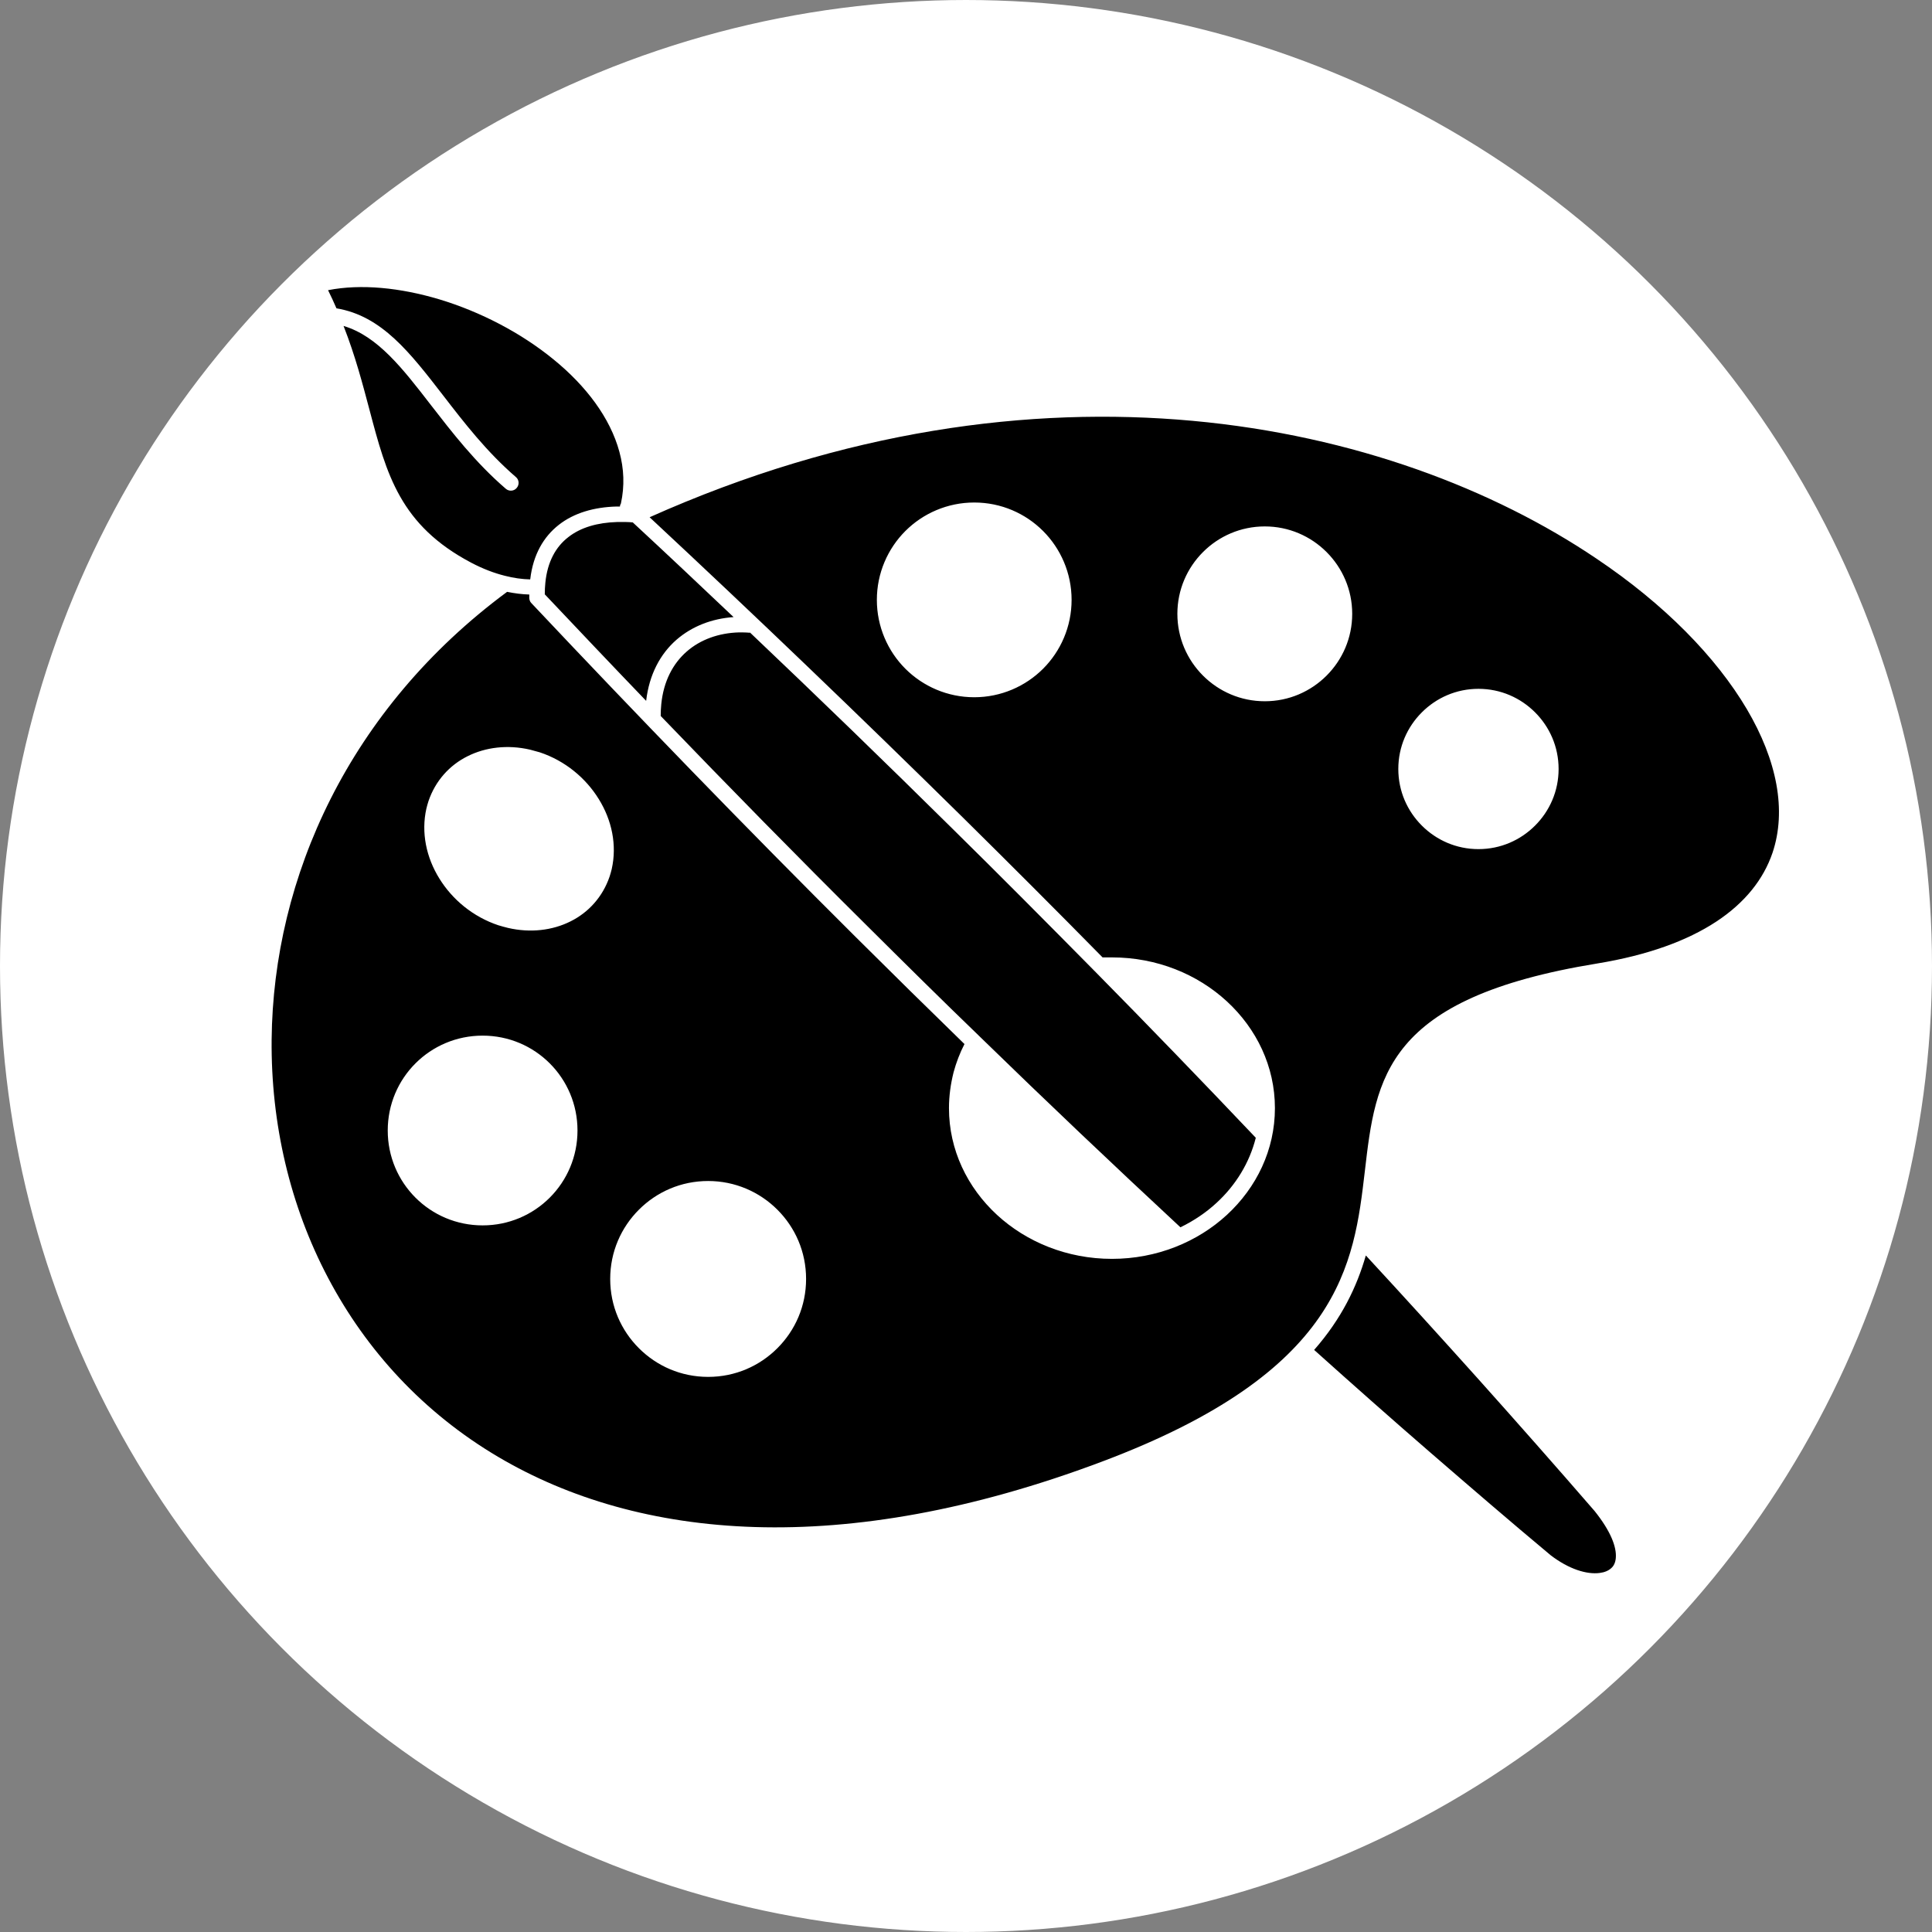 <?xml version="1.0" encoding="UTF-8"?>
<svg id="Layer_2" xmlns="http://www.w3.org/2000/svg" viewBox="0 0 101 101">
  <rect x="0" y="0" width="101" height="101" fill="#808080" stroke="none"/>
  <defs>
    <style>
      .cls-1 {
        fill: #fff;
        stroke: #fff;
        stroke-miterlimit: 10;
      }

      .cls-2 {
        fill-rule: evenodd;
      }
    </style>
  </defs>
  <g id="Layer_1-2" data-name="Layer_1">
    <circle class="cls-1" cx="50.5" cy="50.5" r="50"/>
    <path class="cls-2" d="M28.22,39.33c1.32.44,2.4,1.34,3.08,2.44.69,1.11.96,2.41.68,3.66-.03.13-.07.26-.11.39-.36,1.06-1.1,1.88-2.05,2.35-.94.47-2.09.61-3.26.34-.17-.04-.34-.09-.51-.14-1.32-.44-2.4-1.34-3.08-2.44-.69-1.11-.96-2.41-.68-3.66.03-.13.07-.26.11-.39.36-1.06,1.1-1.88,2.05-2.35.94-.47,2.09-.61,3.26-.34.16.04.34.09.51.14ZM50.93,26.27c1.41,0,2.68.57,3.6,1.49.92.92,1.49,2.2,1.49,3.6s-.57,2.68-1.49,3.6c-.92.92-2.2,1.49-3.6,1.49s-2.68-.57-3.6-1.49c-.92-.92-1.49-2.2-1.49-3.6s.57-2.68,1.49-3.6c.92-.92,2.2-1.49,3.6-1.49ZM25.23,54.14c1.37,0,2.61.55,3.51,1.45.9.9,1.45,2.14,1.45,3.51s-.55,2.61-1.45,3.51c-.9.9-2.14,1.45-3.51,1.45s-2.61-.55-3.51-1.45c-.9-.9-1.45-2.14-1.45-3.51s.55-2.61,1.45-3.51c.9-.9,2.14-1.45,3.51-1.45ZM37.02,61.74c1.41,0,2.69.57,3.62,1.5.93.93,1.5,2.2,1.5,3.62s-.57,2.69-1.5,3.62-2.2,1.5-3.62,1.5-2.69-.57-3.62-1.5-1.5-2.2-1.5-3.62.57-2.69,1.5-3.62c.93-.93,2.2-1.5,3.62-1.5ZM66.12,27.52c1.26,0,2.4.51,3.23,1.34s1.34,1.97,1.34,3.23-.51,2.4-1.34,3.23-1.97,1.34-3.23,1.34-2.4-.51-3.23-1.34c-.83-.83-1.34-1.97-1.34-3.23s.51-2.4,1.34-3.23c.83-.83,1.97-1.34,3.23-1.34ZM77.29,36.01c1.16,0,2.2.47,2.96,1.23.76.76,1.23,1.8,1.23,2.96s-.47,2.2-1.23,2.96c-.76.76-1.8,1.23-2.96,1.23s-2.2-.47-2.96-1.23c-.76-.76-1.23-1.8-1.23-2.96s.47-2.2,1.23-2.96c.76-.76,1.8-1.23,2.96-1.23ZM71.4,65.64c-.47,1.63-1.26,3.29-2.7,4.93,2.04,1.83,4.06,3.62,6.07,5.36,2.08,1.8,4.17,3.6,6.29,5.37.95.73,1.89,1.02,2.57.93.25-.03.46-.12.6-.25.14-.12.22-.3.24-.53.05-.57-.26-1.4-1.11-2.46-2.01-2.32-4.04-4.62-6.09-6.91-1.94-2.16-3.89-4.31-5.86-6.44h0ZM27.72,30.28c.15-1.29.7-2.22,1.49-2.84.8-.63,1.86-.93,3.02-.96.06,0,.12,0,.18,0,0-.06.02-.11.05-.16.2-.92.16-1.82-.08-2.7-.48-1.78-1.75-3.45-3.43-4.82-1.71-1.4-3.83-2.5-5.98-3.15-2.04-.61-4.09-.82-5.82-.48.16.32.3.63.44.95,2.37.39,3.85,2.32,5.59,4.57,1.08,1.4,2.26,2.93,3.79,4.25.17.14.19.4.04.57-.14.17-.4.19-.57.04-1.6-1.38-2.8-2.94-3.91-4.37-1.49-1.93-2.79-3.61-4.57-4.14.62,1.58,1,3.05,1.36,4.4.89,3.37,1.6,6.02,5.32,7.98.61.32,1.19.54,1.75.68.46.12.91.18,1.32.19h0ZM27.67,31.22v-.14c-.38-.01-.76-.06-1.16-.14-8.26,6.11-12.23,14.93-12.31,23.41-.04,4.39.96,8.69,2.96,12.47,1.99,3.77,4.97,7.03,8.88,9.34,7.34,4.34,17.97,5.36,31.54.26,12.55-4.71,13.2-10.34,13.77-15.19.57-4.9,1.05-9.05,12.14-10.86,5.31-.87,8.23-3.03,9.17-5.78.75-2.22.24-4.84-1.34-7.52-1.61-2.72-4.3-5.48-7.88-7.88-10.68-7.2-29.1-11.26-49.48-2.15,5.53,5.15,11,10.4,16.38,15.7,2.46,2.43,4.89,4.86,7.3,7.31.05,0,.1,0,.15,0,.14,0,.25,0,.34,0,2.35,0,4.47.88,6.01,2.3,1.55,1.43,2.51,3.4,2.51,5.58s-.96,4.15-2.51,5.58c-1.54,1.42-3.67,2.3-6.01,2.3s-4.47-.88-6.01-2.3c-1.55-1.43-2.51-3.4-2.51-5.58,0-.64.09-1.27.24-1.87.14-.52.33-1.01.57-1.48-1.89-1.84-3.78-3.7-5.66-5.57-5.76-5.73-11.43-11.59-16.98-17.48-.08-.08-.11-.18-.11-.29h-.01ZM39.2,33.08c-.19-.02-.38-.02-.57-.02-1.05.03-2.01.37-2.73,1-.72.63-1.21,1.55-1.33,2.75-.02.2-.03.41-.03.62,3.56,3.7,7.16,7.37,10.8,10.98,1.94,1.93,3.89,3.86,5.86,5.76.01.01.02.02.03.03,3.47,3.38,6.97,6.7,10.48,9.96.7-.34,1.34-.77,1.89-1.28,1-.92,1.72-2.09,2.05-3.4-2.78-2.93-5.59-5.84-8.44-8.73-.01,0-.02-.02-.03-.03-2.45-2.48-4.91-4.96-7.41-7.42-3.48-3.44-7.01-6.86-10.57-10.24h0ZM33.78,36.64c-1.78-1.85-3.54-3.71-5.3-5.57,0-.21.01-.42.03-.61.11-1.1.55-1.88,1.2-2.38.66-.52,1.55-.76,2.54-.79.14,0,.29,0,.44,0,.02,0,.03,0,.05,0,.11,0,.22.01.34.02,1.77,1.64,3.52,3.29,5.27,4.95-1.14.08-2.17.48-2.98,1.18-.85.74-1.43,1.82-1.59,3.19h0Z"/>
  </g>
</svg>